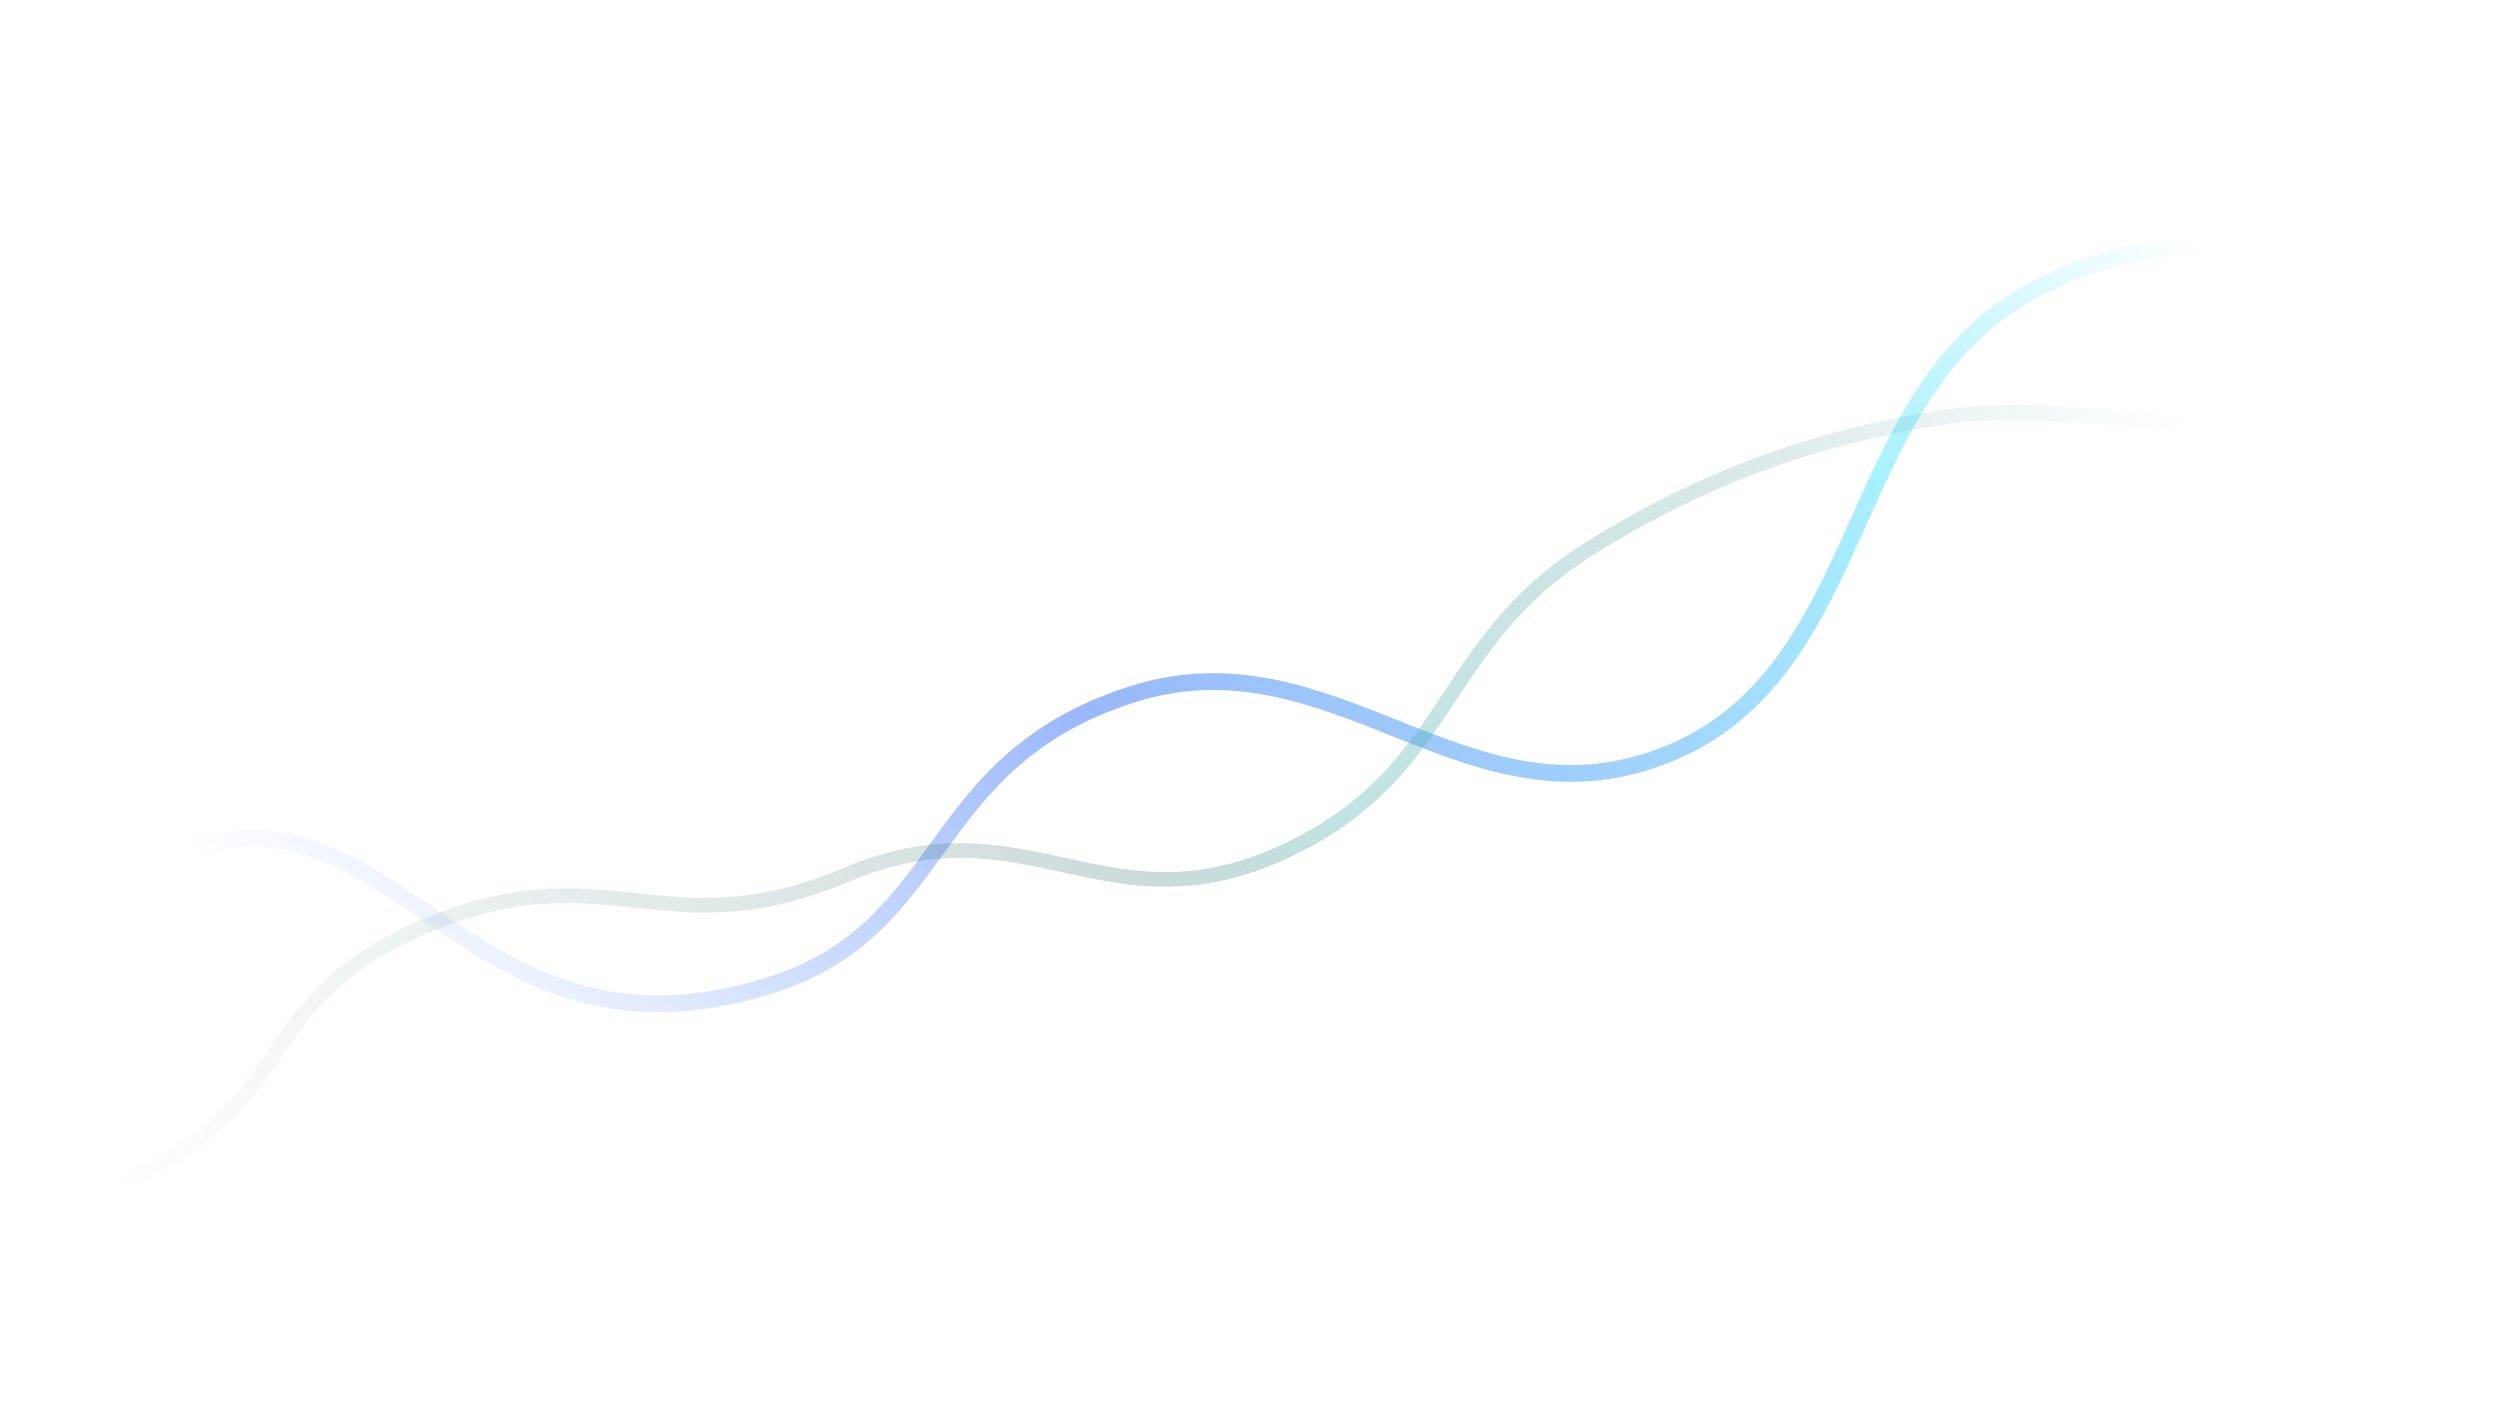 <svg width="1190" height="677" viewBox="0 0 1190 677" fill="none" xmlns="http://www.w3.org/2000/svg">
<path opacity="0.4" d="M-77.721 500.096C-7.495 471.295 5.505 419.745 102.138 400.869C193.61 382.962 229.758 511.211 365.478 469.364C453.045 442.364 438.866 362.72 538.512 330.64C635.423 299.426 698.434 398.106 794.476 358.717C890.518 319.329 876.81 188.101 965.909 139.338C1044.77 96.174 1098.22 128.774 1140.75 137.767" stroke="url(#paint0_linear_2321_2)" stroke-width="8" stroke-miterlimit="10"/>
<path opacity="0.4" d="M1122.57 182.719C1036.76 219.076 996.522 185.698 915.625 200.065C847.189 212.219 797.618 235.486 756.579 261.163C683.533 306.866 692.162 368.283 610.587 405.713C526.318 444.395 488.436 380.097 402.631 416.454C316.827 452.81 288.454 404.433 202.649 440.789C116.845 477.146 145.218 525.523 59.414 561.879" stroke="url(#paint1_linear_2321_2)" stroke-width="7" stroke-miterlimit="10"/>
<defs>
<linearGradient id="paint0_linear_2321_2" x1="32.19" y1="651.768" x2="869.365" y2="-232.245" gradientUnits="userSpaceOnUse">
<stop offset="0.181" stop-color="#004DF4" stop-opacity="0"/>
<stop offset="0.462" stop-color="#004DF4"/>
<stop offset="0.742" stop-color="#26DDFF"/>
<stop offset="0.894" stop-color="#26DDFF" stop-opacity="0"/>
</linearGradient>
<linearGradient id="paint1_linear_2321_2" x1="-70.155" y1="673.864" x2="984.713" y2="-170.272" gradientUnits="userSpaceOnUse">
<stop offset="0.114" stop-color="#1D6D6A" stop-opacity="0"/>
<stop offset="0.429" stop-color="#17504D" stop-opacity="0.44"/>
<stop offset="0.545" stop-color="#63BDB9"/>
<stop offset="0.702" stop-color="#38928E" stop-opacity="0.55"/>
<stop offset="0.861" stop-color="#217A76" stop-opacity="0"/>
</linearGradient>
</defs>
</svg>
